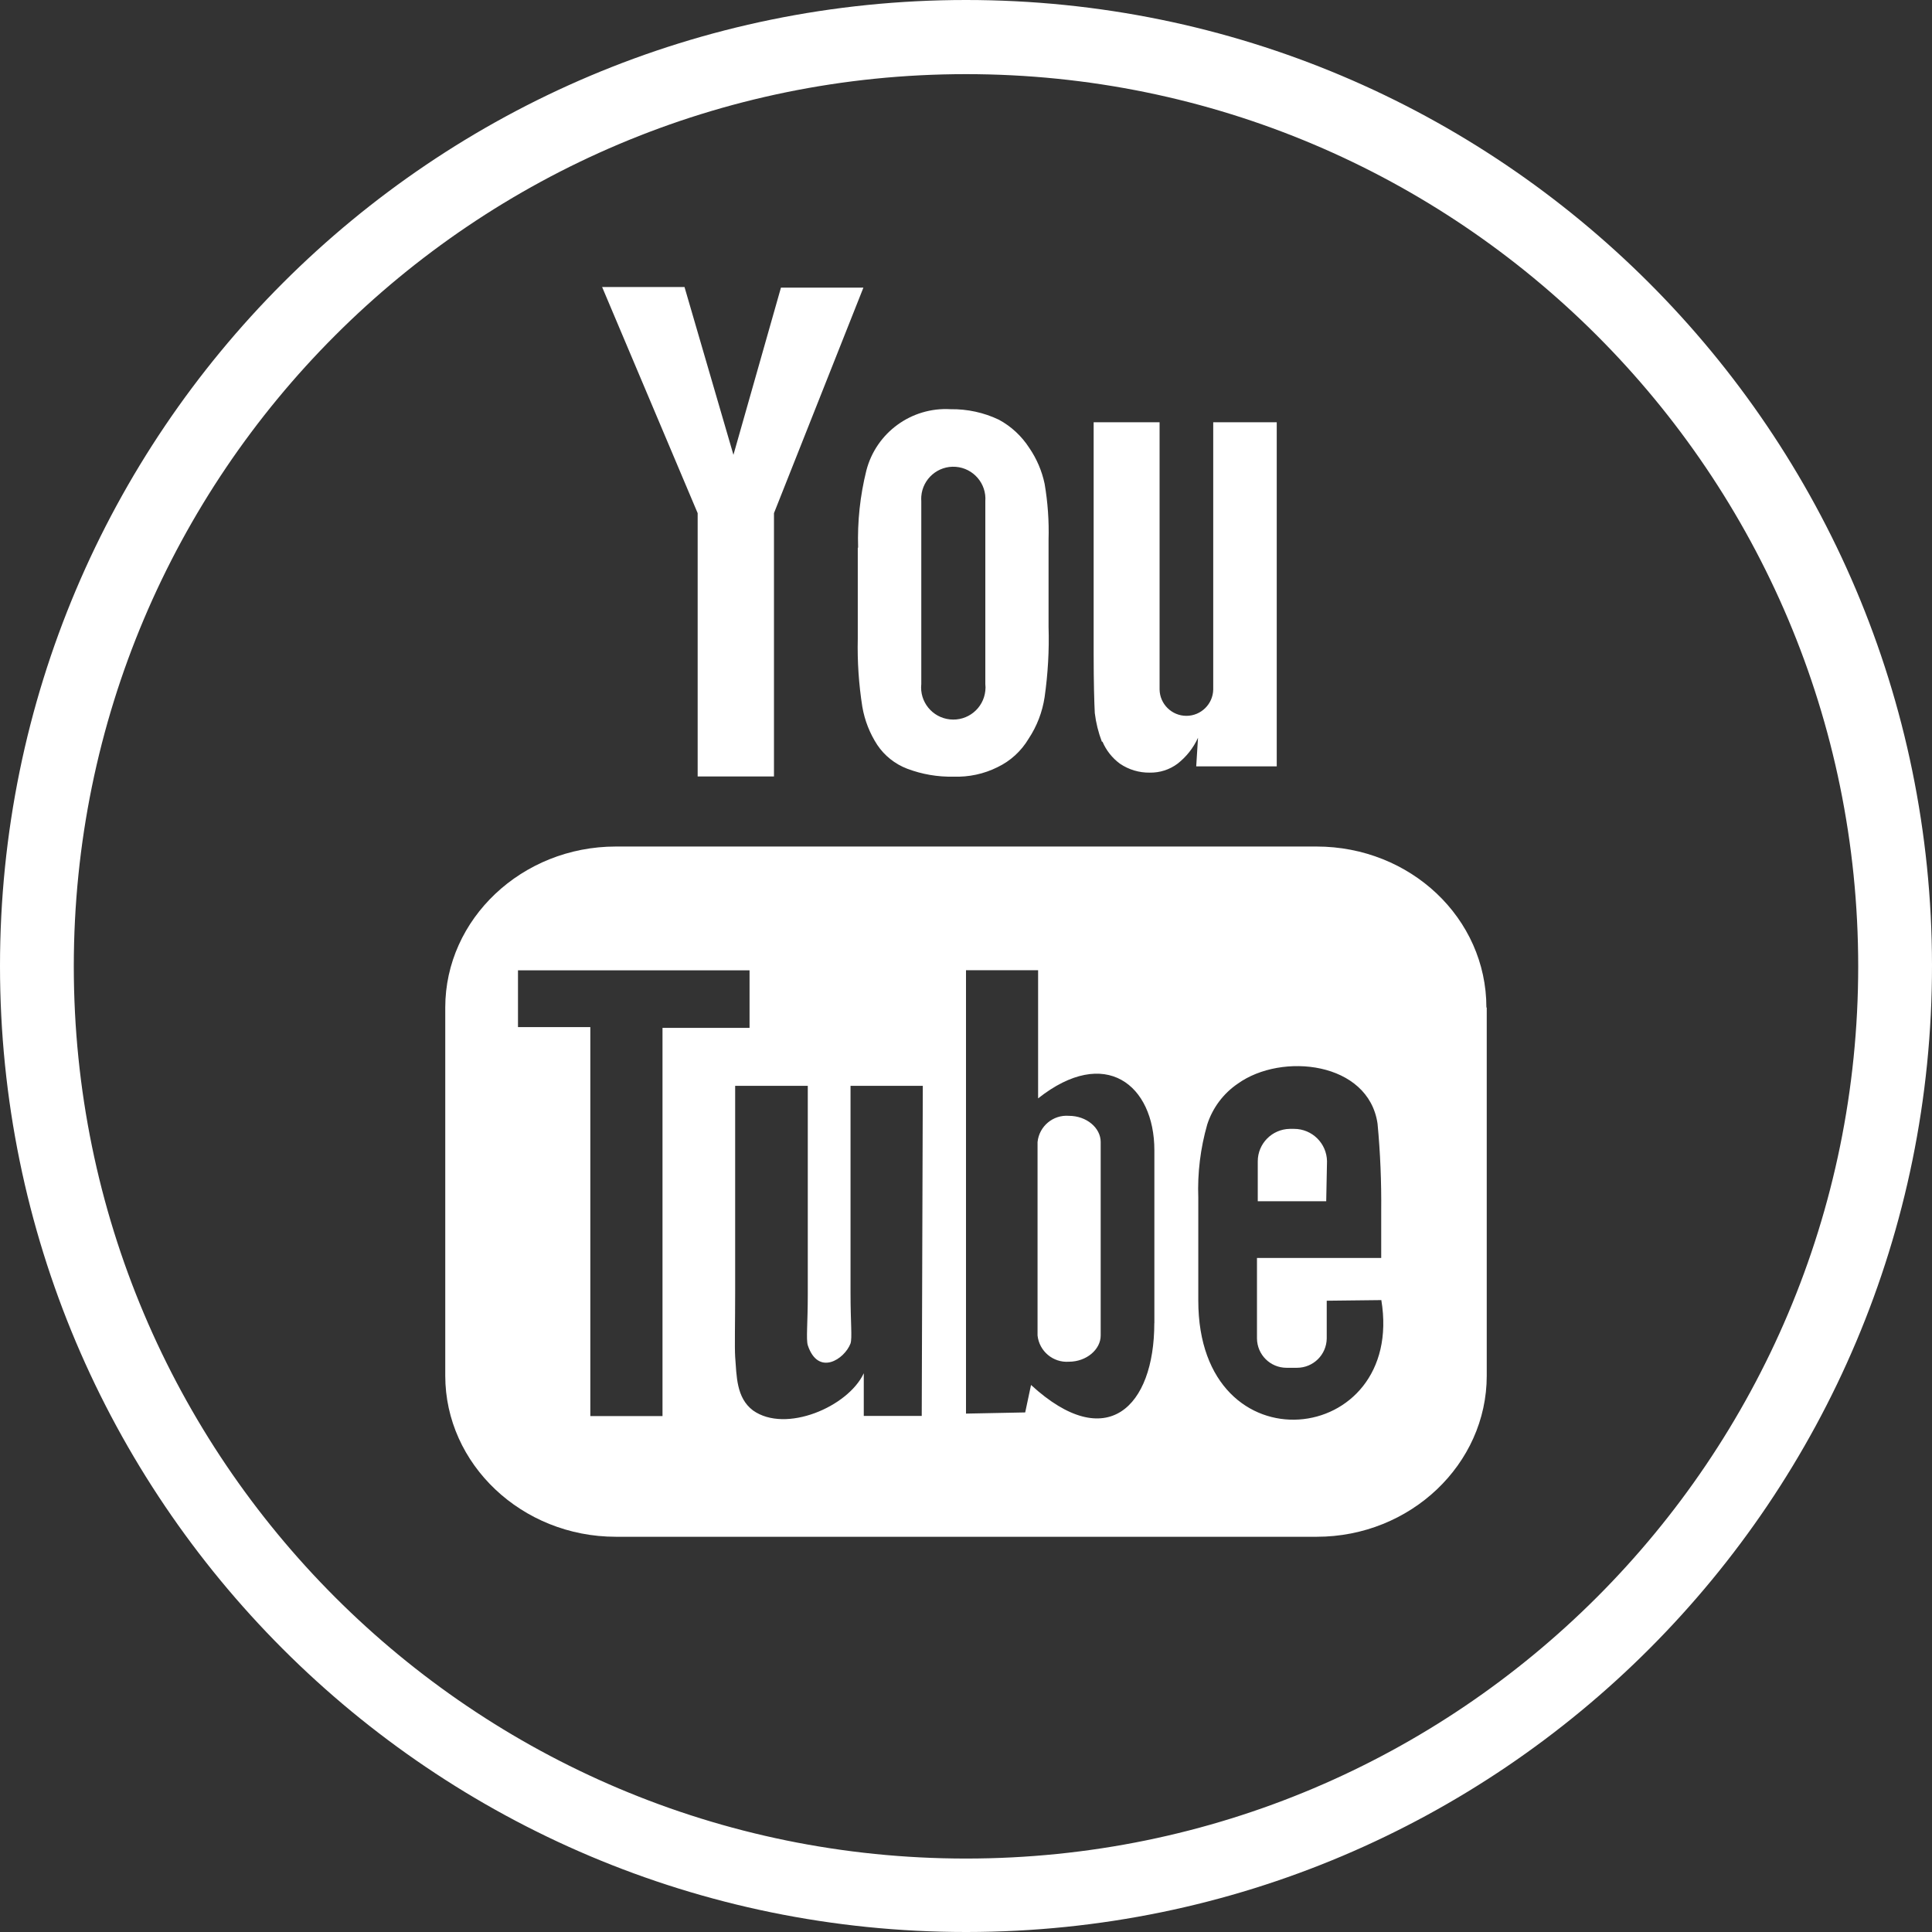 <svg width="56" height="56" viewBox="0 0 56 56" fill="none" xmlns="http://www.w3.org/2000/svg">
<rect x="0" y="0" width="56" height="56" fill="#333333" stroke="none"/>
<path d="M28 56C12.535 56 0 43.465 0 28C0 12.535 12.535 0 28 0C43.457 0 55.99 12.522 56 27.979C56.01 43.444 43.486 55.99 28.021 56C28.013 56 28.008 56 28 56ZM28 2.149C13.717 2.149 2.139 13.728 2.139 28.01C2.139 42.293 13.717 53.871 28 53.871C42.283 53.871 53.861 42.293 53.861 28.01C53.861 13.728 42.283 2.149 28 2.149Z" fill="white"/>
<path d="M38.441 34.819H36.457V33.66C36.457 33.147 36.872 32.729 37.385 32.721H37.51C38.031 32.721 38.456 33.139 38.464 33.66L38.441 34.819ZM30.984 32.343C30.525 32.306 30.121 32.644 30.074 33.102V38.71C30.123 39.166 30.525 39.504 30.984 39.47C31.49 39.47 31.904 39.117 31.904 38.71V33.102C31.904 32.688 31.49 32.343 30.984 32.343ZM43.094 29.203V39.877C43.094 42.441 40.88 44.544 38.168 44.544H17.85C15.125 44.544 12.906 42.438 12.906 39.877V29.203C12.906 26.637 15.128 24.537 17.85 24.537H38.158C40.88 24.537 43.084 26.611 43.084 29.203M19.203 41.046V29.794H21.726V28.125H15.014V29.771H17.111V41.046H19.203ZM26.748 31.474H24.653V37.474C24.653 38.358 24.705 38.77 24.653 38.941C24.477 39.402 23.715 39.898 23.414 38.993C23.362 38.816 23.414 38.358 23.414 37.525V31.474H21.309V37.437C21.309 38.34 21.291 39.029 21.309 39.327C21.353 39.877 21.337 40.515 21.827 40.883C22.773 41.554 24.586 40.776 25.037 39.804V41.041H26.717L26.748 31.474ZM33.46 38.35V33.341C33.46 31.448 32.037 30.297 30.09 31.837V28.122H28V40.974L29.716 40.94L29.885 40.144C32.078 42.158 33.458 40.779 33.458 38.355M40.03 37.684L38.456 37.702V38.798C38.448 39.27 38.065 39.646 37.593 39.646H37.292C36.82 39.646 36.439 39.268 36.434 38.796V36.462H40.035V35.109C40.043 34.261 40.009 33.413 39.929 32.571C39.669 30.774 37.152 30.497 35.879 31.41C35.459 31.695 35.148 32.112 34.992 32.594C34.795 33.284 34.707 33.999 34.733 34.718V37.699C34.733 42.651 40.745 41.943 40.038 37.681M31.956 21.498C32.065 21.752 32.239 21.972 32.462 22.136C32.716 22.309 33.019 22.4 33.328 22.395C33.618 22.4 33.901 22.309 34.132 22.136C34.388 21.936 34.59 21.68 34.725 21.384L34.673 22.213H37.007V12.24H35.166V19.986C35.158 20.409 34.811 20.749 34.388 20.749C33.966 20.749 33.618 20.409 33.611 19.986V12.24H31.7V18.952C31.7 19.802 31.718 20.375 31.733 20.668C31.767 20.951 31.837 21.231 31.938 21.498M24.873 15.875C24.85 15.12 24.93 14.368 25.112 13.637C25.397 12.538 26.421 11.794 27.554 11.861C28.036 11.854 28.516 11.957 28.952 12.165C29.312 12.359 29.615 12.642 29.836 12.986C30.051 13.3 30.201 13.653 30.279 14.024C30.37 14.558 30.409 15.1 30.393 15.641V18.169C30.414 18.848 30.375 19.53 30.279 20.204C30.214 20.637 30.056 21.049 29.815 21.412C29.602 21.77 29.289 22.058 28.913 22.237C28.519 22.434 28.081 22.527 27.64 22.512C27.181 22.522 26.724 22.444 26.294 22.281C25.942 22.146 25.638 21.905 25.428 21.591C25.21 21.257 25.063 20.881 24.995 20.487C24.892 19.834 24.848 19.175 24.863 18.514V15.875H24.873ZM26.704 19.826C26.649 20.339 27.02 20.798 27.533 20.852C28.047 20.907 28.506 20.536 28.56 20.023C28.568 19.958 28.568 19.891 28.56 19.826V14.529C28.599 14.016 28.213 13.57 27.702 13.531C27.189 13.492 26.743 13.878 26.704 14.389C26.701 14.436 26.701 14.482 26.704 14.529V19.826ZM20.222 22.506H22.434V14.874L25.026 8.338H22.636L21.259 13.184L19.841 8.32H17.453L20.222 14.874V22.506Z" fill="white"/>
</svg>

